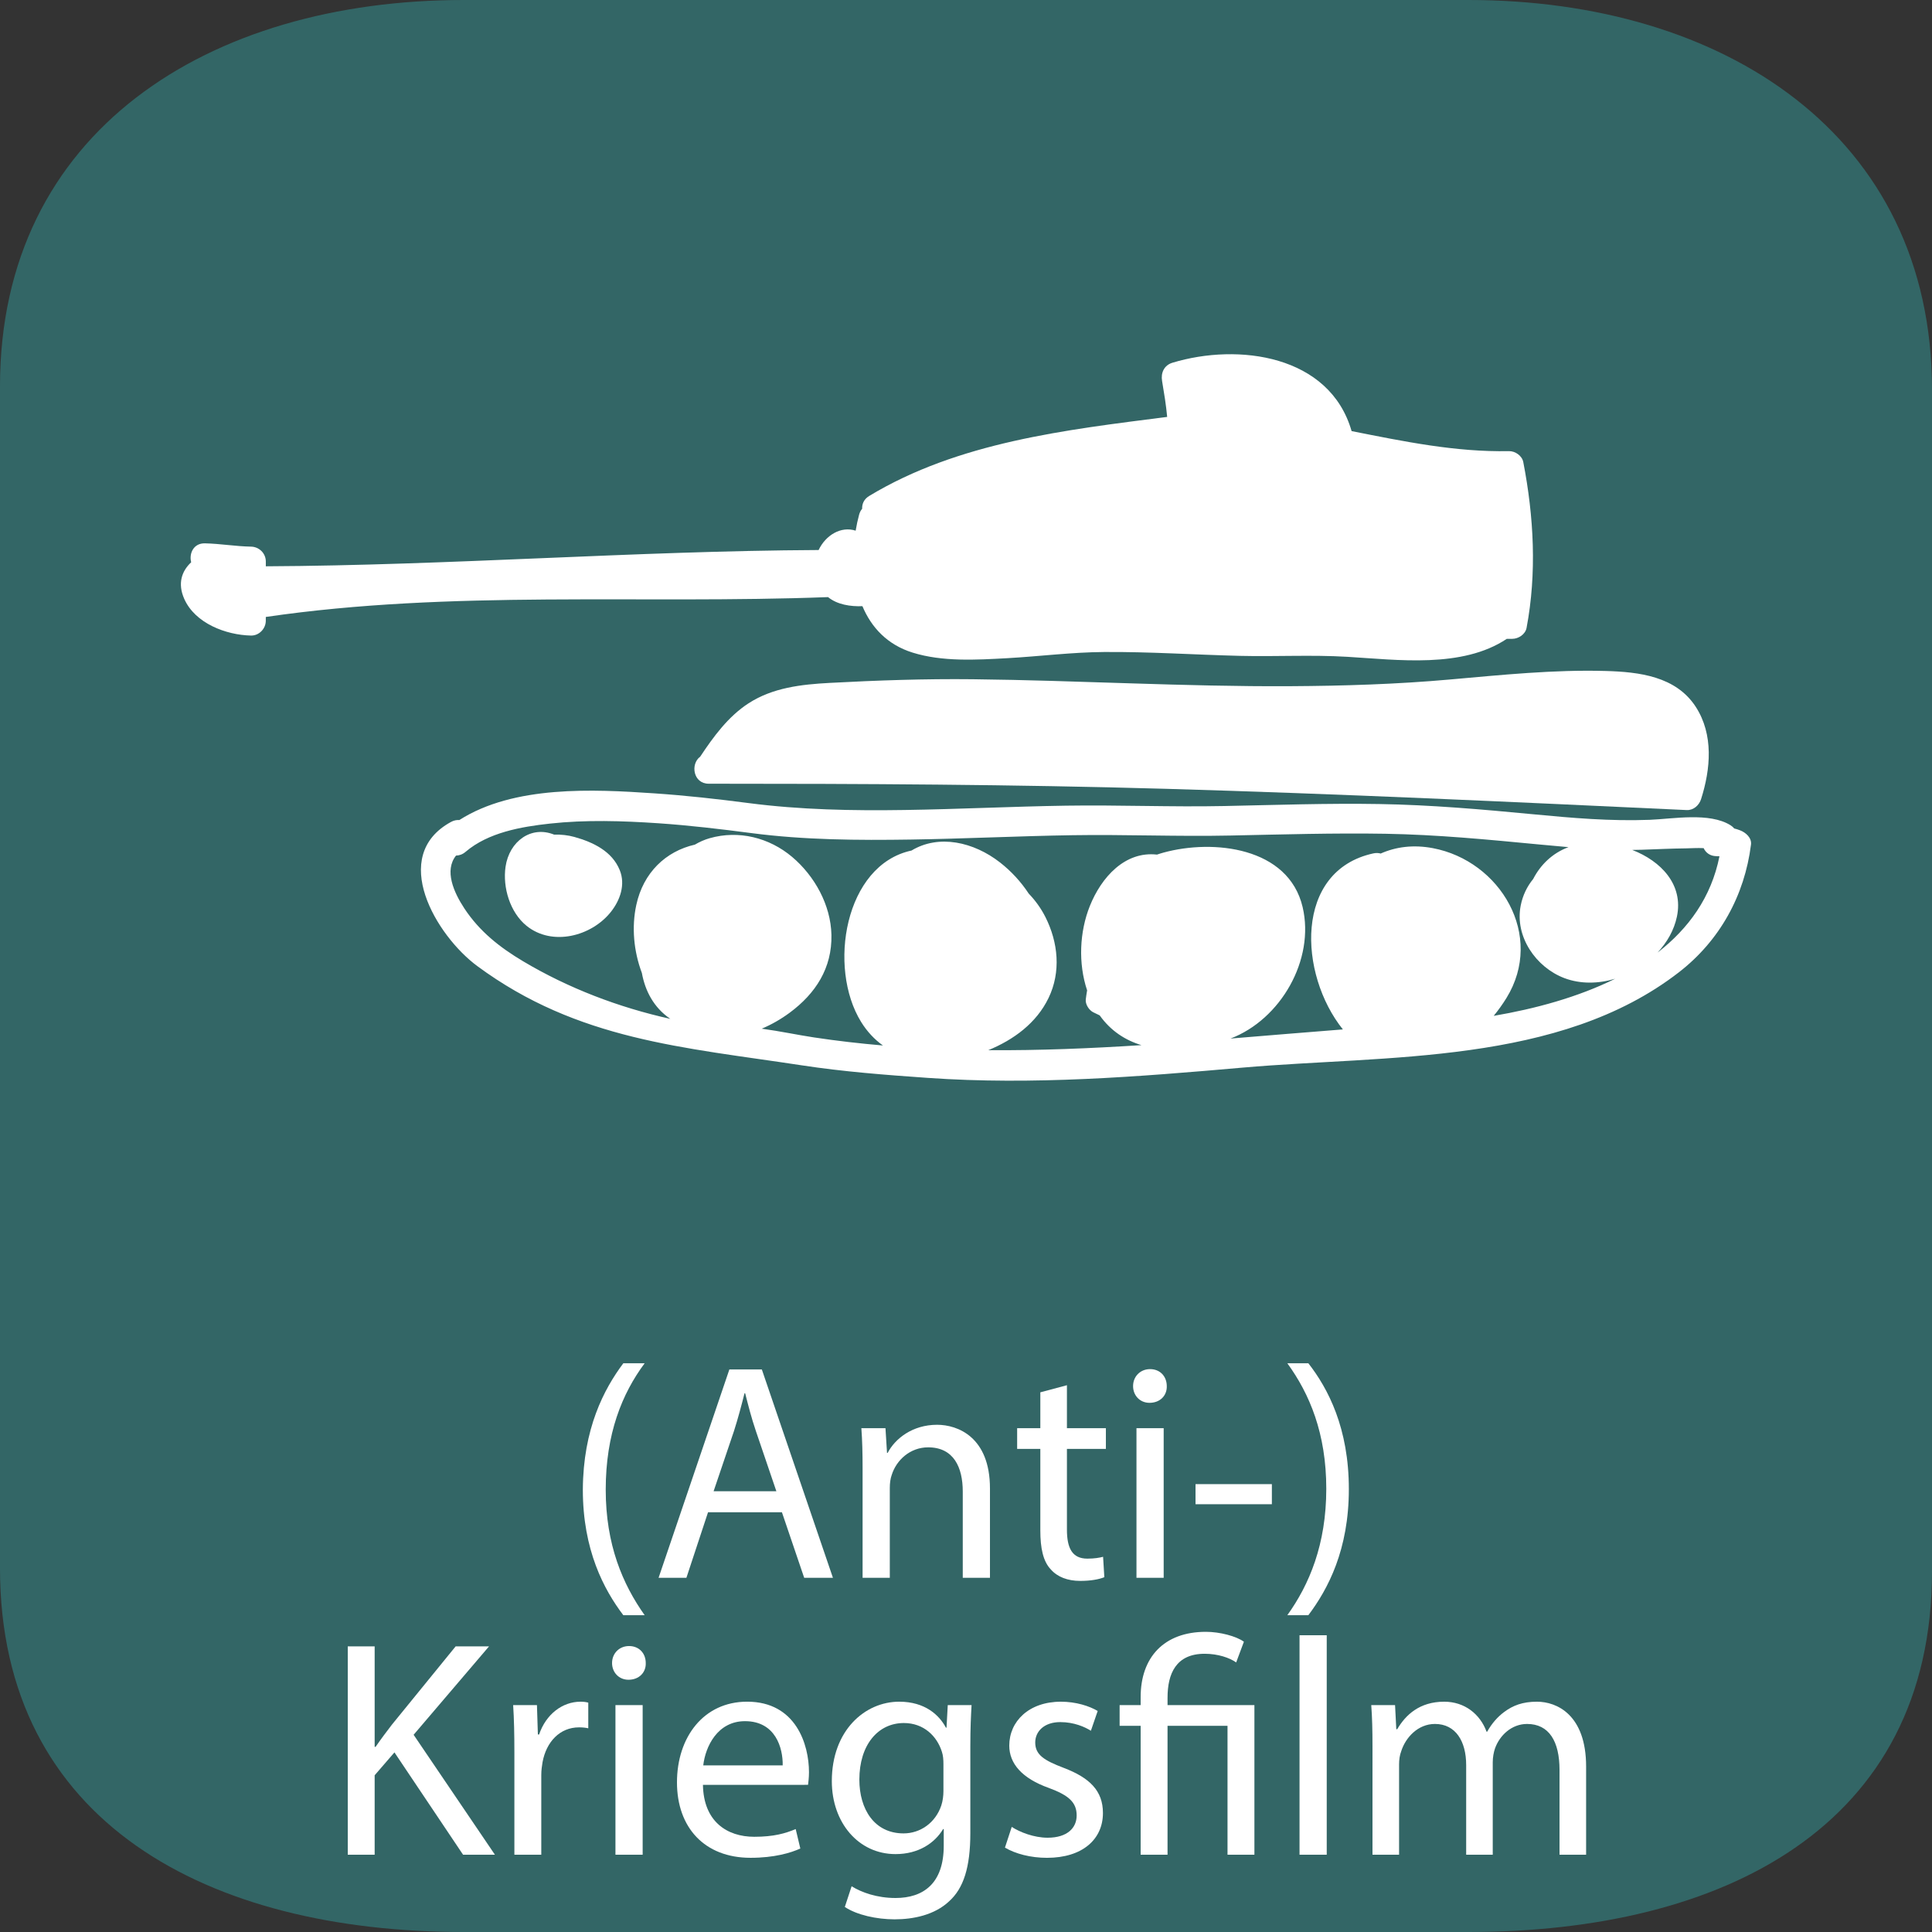 <?xml version="1.0" encoding="utf-8"?>
<!-- Generator: Adobe Illustrator 16.0.3, SVG Export Plug-In . SVG Version: 6.00 Build 0)  -->
<!DOCTYPE svg PUBLIC "-//W3C//DTD SVG 1.1//EN" "http://www.w3.org/Graphics/SVG/1.1/DTD/svg11.dtd">
<svg version="1.1" id="Ebene_1" xmlns:x="http://ns.adobe.com/Extensibility/1.0/" xmlns:i="http://ns.adobe.com/AdobeIllustrator/10.0/" xmlns:graph="http://ns.adobe.com/Graphs/1.0/"
	 xmlns="http://www.w3.org/2000/svg" xmlns:xlink="http://www.w3.org/1999/xlink" x="0px" y="0px" width="300px" height="300px"
	 viewBox="4.074 5 300 300" enable-background="new 4.074 5 300 300" xml:space="preserve">
<rect x="4.074" y="5" width="300" height="300" fill="#333333" stroke="none"/>
<path fill="#336666" d="M232.073,305h-156c-39.601,0-72-16.9-72-56.5V65c0-39.6,32.399-60,72-60h156c39.6,0,72,20.9,72,60.5V249
	C304.073,288.6,271.673,305,232.073,305z"/>
<g>
	<path fill="#FFFFFF" d="M104.178,216.686c-3.504,4.704-6.048,10.944-6.048,19.633c0,8.545,2.64,14.689,6.048,19.49h-3.313
		c-3.023-3.984-6.288-10.129-6.288-19.49c0.048-9.457,3.265-15.602,6.288-19.633H104.178z"/>
	<path fill="#FFFFFF" d="M114.018,239.823L110.658,250h-4.32l10.993-32.355h5.04L133.412,250h-4.464l-3.457-10.177H114.018z
		 M124.627,236.559l-3.168-9.313c-0.72-2.112-1.2-4.032-1.68-5.904h-0.097c-0.479,1.92-1.008,3.889-1.632,5.856l-3.168,9.36H124.627
		z"/>
	<path fill="#FFFFFF" d="M138.017,233.055c0-2.4-0.048-4.369-0.191-6.289h3.744l0.24,3.841h0.096
		c1.152-2.208,3.841-4.368,7.681-4.368c3.217,0,8.208,1.92,8.208,9.889V250h-4.224v-13.393c0-3.745-1.393-6.865-5.376-6.865
		c-2.785,0-4.945,1.969-5.665,4.32c-0.192,0.528-0.288,1.248-0.288,1.969V250h-4.225V233.055z"/>
	<path fill="#FFFFFF" d="M169.746,220.094v6.672h6.049v3.217h-6.049v12.529c0,2.88,0.816,4.512,3.168,4.512
		c1.104,0,1.92-0.144,2.447-0.287l0.193,3.168c-0.816,0.336-2.113,0.576-3.744,0.576c-1.969,0-3.553-0.625-4.561-1.776
		c-1.201-1.249-1.633-3.313-1.633-6.049v-12.673h-3.6v-3.217h3.6v-5.568L169.746,220.094z"/>
	<path fill="#FFFFFF" d="M185.25,220.237c0.047,1.44-1.01,2.593-2.689,2.593c-1.488,0-2.543-1.152-2.543-2.593
		c0-1.487,1.104-2.64,2.639-2.64C184.24,217.598,185.25,218.75,185.25,220.237z M180.545,250v-23.234h4.225V250H180.545z"/>
	<path fill="#FFFFFF" d="M201.569,235.455v3.12h-11.855v-3.12H201.569z"/>
	<path fill="#FFFFFF" d="M203.969,255.809c3.408-4.752,6.049-10.993,6.049-19.634c0-8.593-2.594-14.737-6.049-19.489h3.264
		c3.072,3.936,6.289,10.08,6.289,19.537c0,9.409-3.217,15.506-6.289,19.586H203.969z"/>
	<path fill="#FFFFFF" d="M58.075,260.645h4.176v15.602h0.145c0.864-1.248,1.729-2.4,2.544-3.456l9.889-12.146h5.185L68.3,274.375
		L80.925,293H75.98l-10.657-15.889l-3.072,3.552V293h-4.176V260.645z"/>
	<path fill="#FFFFFF" d="M83.946,277.015c0-2.736-0.048-5.089-0.191-7.249h3.696l0.144,4.561h0.192
		c1.056-3.12,3.601-5.088,6.433-5.088c0.479,0,0.816,0.048,1.2,0.144v3.984c-0.433-0.096-0.864-0.144-1.44-0.144
		c-2.977,0-5.088,2.256-5.664,5.424c-0.097,0.576-0.192,1.248-0.192,1.969V293h-4.177V277.015z"/>
	<path fill="#FFFFFF" d="M104.346,263.237c0.048,1.44-1.009,2.593-2.688,2.593c-1.488,0-2.544-1.152-2.544-2.593
		c0-1.487,1.104-2.64,2.64-2.64C103.338,260.598,104.346,261.75,104.346,263.237z M99.641,293v-23.234h4.225V293H99.641z"/>
	<path fill="#FFFFFF" d="M113.226,282.15c0.096,5.713,3.744,8.065,7.969,8.065c3.024,0,4.849-0.528,6.433-1.2l0.72,3.024
		c-1.488,0.672-4.032,1.44-7.729,1.44c-7.152,0-11.425-4.705-11.425-11.713c0-7.01,4.128-12.529,10.896-12.529
		c7.585,0,9.602,6.672,9.602,10.945c0,0.863-0.097,1.535-0.145,1.967H113.226z M125.611,279.127
		c0.049-2.688-1.104-6.865-5.856-6.865c-4.272,0-6.145,3.938-6.48,6.865H125.611z"/>
	<path fill="#FFFFFF" d="M154.939,269.766c-0.097,1.681-0.192,3.553-0.192,6.385v13.489c0,5.328-1.057,8.593-3.313,10.609
		c-2.256,2.111-5.521,2.784-8.448,2.784c-2.784,0-5.856-0.673-7.729-1.921l1.057-3.216c1.536,0.96,3.937,1.824,6.816,1.824
		c4.32,0,7.488-2.256,7.488-8.113v-2.592h-0.096c-1.296,2.16-3.792,3.889-7.393,3.889c-5.761,0-9.889-4.896-9.889-11.329
		c0-7.873,5.137-12.337,10.465-12.337c4.032,0,6.24,2.111,7.249,4.032h0.096l0.192-3.505H154.939z M150.57,278.935
		c0-0.72-0.048-1.344-0.239-1.92c-0.769-2.448-2.833-4.464-5.905-4.464c-4.032,0-6.912,3.408-6.912,8.784
		c0,4.561,2.304,8.353,6.864,8.353c2.593,0,4.944-1.632,5.856-4.32c0.24-0.72,0.336-1.536,0.336-2.256V278.935z"/>
	<path fill="#FFFFFF" d="M161.178,288.68c1.248,0.816,3.455,1.68,5.568,1.68c3.072,0,4.512-1.536,4.512-3.456
		c0-2.016-1.201-3.12-4.32-4.272c-4.176-1.488-6.145-3.792-6.145-6.576c0-3.744,3.023-6.816,8.016-6.816
		c2.354,0,4.418,0.672,5.713,1.439l-1.055,3.072c-0.912-0.576-2.594-1.344-4.754-1.344c-2.496,0-3.889,1.439-3.889,3.168
		c0,1.92,1.393,2.785,4.418,3.937c4.031,1.536,6.096,3.552,6.096,7.009c0,4.08-3.168,6.961-8.689,6.961
		c-2.543,0-4.896-0.624-6.527-1.585L161.178,288.68z"/>
	<path fill="#FFFFFF" d="M181.194,293v-20.018h-3.266v-3.217h3.266v-1.248c0-6.145,3.6-10.129,10.129-10.129
		c2.16,0,4.703,0.672,5.904,1.537l-1.201,3.216c-1.008-0.72-2.832-1.345-4.896-1.345c-4.463,0-5.76,3.121-5.76,6.816v1.152h13.488
		V293h-4.176v-20.018h-9.313V293H181.194z"/>
	<path fill="#FFFFFF" d="M205.864,258.917h4.225V293h-4.225V258.917z"/>
	<path fill="#FFFFFF" d="M217.192,276.055c0-2.4-0.047-4.369-0.191-6.289h3.697l0.191,3.744h0.145
		c1.295-2.207,3.455-4.271,7.297-4.271c3.168,0,5.568,1.92,6.576,4.656h0.096c0.721-1.297,1.633-2.305,2.592-3.024
		c1.393-1.056,2.928-1.632,5.137-1.632c3.072,0,7.633,2.016,7.633,10.08V293h-4.129v-13.153c0-4.464-1.631-7.152-5.039-7.152
		c-2.4,0-4.273,1.776-4.994,3.841c-0.191,0.576-0.336,1.344-0.336,2.111V293h-4.127v-13.922c0-3.695-1.633-6.384-4.85-6.384
		c-2.641,0-4.561,2.112-5.232,4.224c-0.24,0.625-0.336,1.345-0.336,2.064V293h-4.129V276.055z"/>
</g>
<g id="Layer_1">
	<g>
		<g>
			<path fill="#FFFFFF" d="M204.437,111.551c-16.446,0.092-32.864-0.897-49.304-1.079c-7.41-0.081-14.827,0.17-22.23,0.568
				c-4.384,0.236-8.824,0.729-12.59,3.166c-3.164,2.046-5.466,5.196-7.518,8.295c-1.538,1.123-1.095,4.194,1.329,4.194
				c23.683,0,47.352,0.11,71.028,0.792c26.96,0.779,53.902,2.046,80.843,3.3c1.043,0.047,1.917-0.743,2.219-1.692
				c1.493-4.684,1.967-10.027-0.823-14.339c-3.075-4.746-8.799-5.418-13.963-5.566c-8.047-0.229-16.205,0.614-24.216,1.323
				C220.976,111.248,212.703,111.504,204.437,111.551z"/>
			<path fill="#FFFFFF" d="M132.651,97.718c1.439,1.176,3.502,1.481,5.339,1.409c1.385,3.301,3.869,5.986,7.788,7.208
				c4.645,1.448,9.906,1.132,14.69,0.868c5.012-0.28,10.003-0.924,15.025-0.96c7.048-0.052,14.094,0.427,21.138,0.599
				c5.557,0.135,11.092-0.184,16.641,0.146c7.821,0.467,17.857,1.83,24.777-2.79h0.848c0.96,0,2.03-0.696,2.219-1.688
				c1.612-8.53,1.133-17.283-0.51-25.77c-0.191-0.979-1.26-1.708-2.22-1.688c-8.3,0.167-16.366-1.512-24.436-3.111
				c-3.396-11.808-17.569-13.723-27.825-10.615c-1.291,0.395-1.819,1.569-1.605,2.83c0.313,1.866,0.62,3.715,0.791,5.583
				c-15.758,2.012-32.417,3.909-46.268,12.273c-0.821,0.498-1.131,1.25-1.093,1.989c-0.211,0.24-0.373,0.546-0.474,0.921
				c-0.218,0.805-0.396,1.635-0.535,2.48c-2.293-0.743-4.665,0.711-5.753,3.005c-28.629,0.146-57.206,2.387-85.838,2.528v-0.752
				c0-1.271-1.045-2.281-2.3-2.302c-2.397-0.041-4.764-0.459-7.161-0.511c-1.781-0.036-2.484,1.603-2.127,2.938
				c-1.463,1.368-2.143,3.28-1.079,5.684c1.691,3.809,6.477,5.611,10.364,5.697c1.254,0.027,2.3-1.068,2.3-2.302v-0.587
				C74.214,96.576,103.582,98.828,132.651,97.718z"/>
			<path fill="#FFFFFF" d="M93.26,134.96c-0.962-0.269-2.048-0.396-3.143-0.361c-3.563-1.437-6.962,1.023-7.542,4.994
				c-0.465,3.196,0.686,7.083,3.264,9.168c3.973,3.208,10.056,1.65,13.083-2.151c1.438-1.808,2.302-4.229,1.389-6.488
				C99.121,137.171,96.158,135.77,93.26,134.96z"/>
			<path fill="#FFFFFF" d="M274.279,133.936c-0.306-0.119-0.606-0.216-0.913-0.29c-0.152-0.184-0.346-0.355-0.582-0.503
				c-3.267-2.043-8.923-0.985-12.533-0.843c-6.095,0.236-12.066-0.283-18.139-0.865c-7.945-0.76-15.877-1.453-23.862-1.585
				c-8.033-0.135-16.065,0.144-24.096,0.311c-8.19,0.17-16.367-0.184-24.556-0.057c-8.352,0.128-16.697,0.547-25.052,0.672
				c-8.078,0.124-16.211-0.028-24.233-1.075c-4.87-0.634-9.753-1.181-14.652-1.511c-9.474-0.643-21.771-1.268-30.263,4.148
				c-0.409-0.034-0.848,0.049-1.297,0.294c-9.669,5.281-2.304,17.662,4.092,22.383c15.621,11.533,32.039,12.609,50.407,15.413
				c6.481,0.989,13.03,1.49,19.57,1.947c16.327,1.145,32.683-0.176,48.948-1.604c22.26-1.944,49.038-0.384,67.65-14.792
				c6.34-4.908,10.207-11.915,11.2-19.829C276.102,135.087,275.151,134.273,274.279,133.936z M236.017,162.74
				c0.735-0.899,1.398-1.83,1.976-2.766c5.977-9.689-0.948-21.299-11.437-23.275c-3.032-0.571-5.744-0.202-8.089,0.838
				c-0.346-0.097-0.73-0.115-1.148-0.022c-12.35,2.7-11.599,18.763-4.724,27.332c-5.816,0.449-11.632,0.948-17.448,1.419
				c7.797-2.964,13.118-12.244,11.2-20.412c-2.198-9.341-13.892-10.578-21.598-8.465c-0.345,0.092-0.682,0.203-1.019,0.313
				c-4.971-0.562-8.636,3.512-10.428,7.986c-1.596,3.99-1.827,8.897-0.42,13.096c-0.086,0.49-0.157,0.958-0.209,1.405
				c-0.09,0.746,0.492,1.652,1.14,1.987c0.328,0.171,0.672,0.335,1.022,0.494c1.718,2.411,3.978,3.862,6.488,4.619
				c-7.929,0.507-15.856,0.838-23.79,0.783c3.925-1.607,7.476-4.2,9.359-8.103c1.96-4.053,1.499-8.633-0.486-12.573
				c-0.679-1.347-1.558-2.563-2.585-3.632c-1.212-1.842-2.733-3.496-4.479-4.854c-4.061-3.164-9.472-4.409-13.725-1.84
				c-10.407,2.229-13.044,18.19-7.829,26.614c0.94,1.522,2.093,2.731,3.388,3.657c-3.577-0.306-7.158-0.715-10.74-1.257
				c-2.486-0.375-5.272-0.972-8.078-1.351c1.518-0.638,2.983-1.478,4.33-2.473c4.044-2.988,6.603-6.948,6.491-12.1
				c-0.104-4.641-2.61-9.15-6.106-12.101c-3.557-3-8.291-4.188-12.796-2.906c-0.818,0.231-1.583,0.576-2.305,1
				c-4.519,1.031-8.015,4.349-9.096,9.38c-0.744,3.442-0.398,7.179,0.868,10.548c0.515,2.811,1.851,5.348,4.341,7.074
				c0.029,0.021,0.065,0.035,0.095,0.057c-8.033-1.783-15.823-4.749-22.88-8.949c-3.651-2.175-6.756-4.628-9.112-8.192
				c-1.682-2.547-3.141-5.915-1.302-8.217c0.503-0.01,1.016-0.182,1.486-0.585c3.516-3.002,8.615-3.892,13.064-4.379
				c5.596-0.614,11.281-0.432,16.884-0.055c4.833,0.328,9.647,0.904,14.449,1.529c8.197,1.069,16.52,1.127,24.771,1
				c8.354-0.127,16.702-0.546,25.059-0.675c8.175-0.128,16.331,0.223,24.508,0.052c8.033-0.167,16.061-0.41,24.096-0.276
				c7.981,0.135,15.918,0.901,23.855,1.661c1.527,0.146,3.051,0.29,4.575,0.418c-0.011,0.004-0.024,0.007-0.035,0.011
				c-2.476,0.926-4.321,2.736-5.452,4.933c-0.942,1.148-1.628,2.542-1.94,4.137c-0.939,4.804,2.365,9.582,6.787,11.257
				c2.489,0.939,5.274,0.888,7.889,0.094C249.078,159.854,242.417,161.654,236.017,162.74z M261.457,152.916
				c1.481-1.583,2.567-3.485,3.008-5.58c1.048-4.975-2.478-8.635-6.942-10.36c0.49-0.004,0.976-0.013,1.466-0.027
				c2.293-0.081,4.589-0.189,6.887-0.216c0.73-0.011,1.782-0.083,2.74-0.034c0.323,0.699,0.982,1.234,1.982,1.246
				c0.167,0.002,0.317,0.009,0.473,0.018C269.807,144.33,266.255,149.203,261.457,152.916z"/>
		</g>
	</g>
</g>
</svg>

